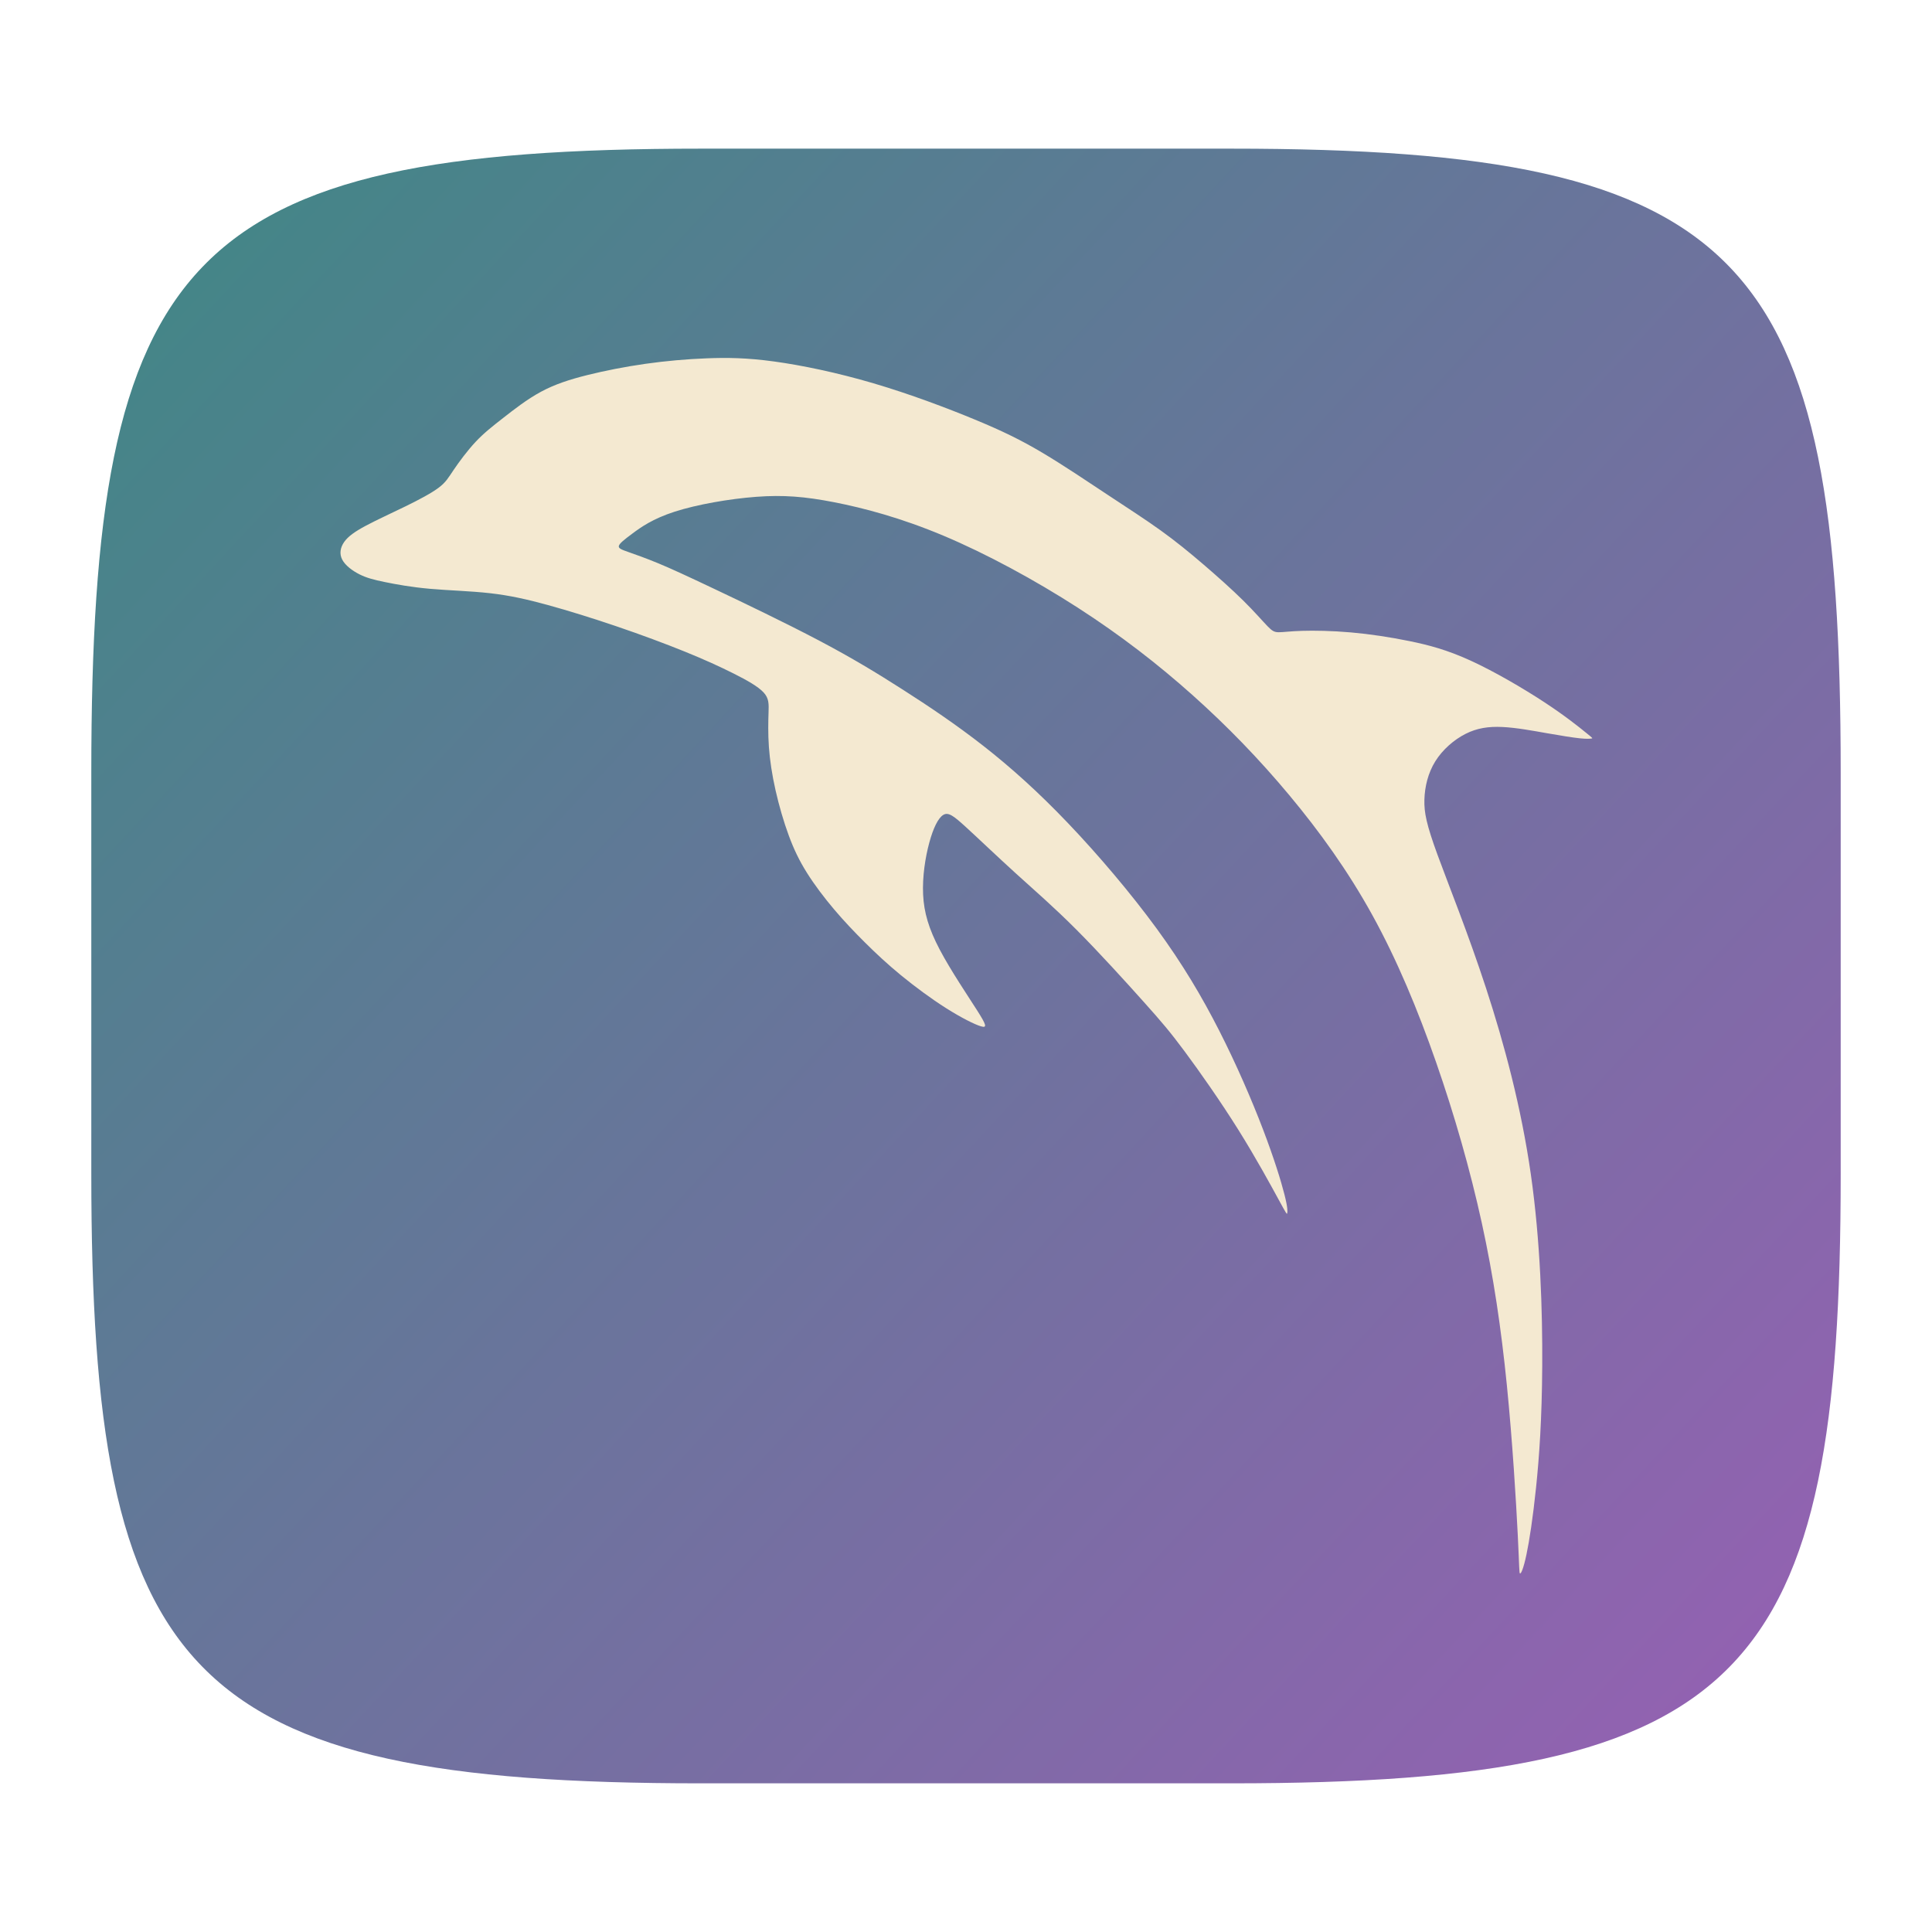 <?xml version="1.0" encoding="UTF-8" standalone="no"?>
<!-- Created with Inkscape (http://www.inkscape.org/) -->

<svg
   width="120"
   height="120"
   viewBox="0 0 120 120"
   version="1.1"
   id="svg1"
   xml:space="preserve"
   inkscape:version="1.4.1 (93de688d07, 2025-03-30)"
   sodipodi:docname="dolphin.svg"
   xmlns:inkscape="http://www.inkscape.org/namespaces/inkscape"
   xmlns:sodipodi="http://sodipodi.sourceforge.net/DTD/sodipodi-0.dtd"
   xmlns:xlink="http://www.w3.org/1999/xlink"
   xmlns="http://www.w3.org/2000/svg"
   xmlns:svg="http://www.w3.org/2000/svg"><sodipodi:namedview
     id="namedview1"
     pagecolor="#1f1f1f"
     bordercolor="#000000"
     borderopacity="0.25"
     inkscape:showpageshadow="2"
     inkscape:pageopacity="0.0"
     inkscape:pagecheckerboard="0"
     inkscape:deskcolor="#3c3c3c"
     inkscape:document-units="px"
     inkscape:zoom="5.6568543"
     inkscape:cx="67.440309"
     inkscape:cy="50.116193"
     inkscape:window-width="1660"
     inkscape:window-height="1287"
     inkscape:window-x="0"
     inkscape:window-y="0"
     inkscape:window-maximized="1"
     inkscape:current-layer="layer3" /><defs
     id="defs1"><linearGradient
       id="linearGradient1"
       inkscape:collect="always"><stop
         style="stop-color:#458588;stop-opacity:1;"
         offset="0"
         id="stop12" /><stop
         style="stop-color:#9262b1;stop-opacity:1;"
         offset="1"
         id="stop13" /></linearGradient><inkscape:path-effect
       effect="bspline"
       id="path-effect14"
       is_visible="true"
       lpeversion="1.3"
       weight="33.333"
       steps="2"
       helper_size="0"
       apply_no_weight="true"
       apply_with_weight="true"
       only_selected="false"
       uniform="false" /><inkscape:path-effect
       effect="fillet_chamfer"
       id="path-effect5"
       is_visible="true"
       lpeversion="1"
       nodesatellites_param="F,0,0,1,0,37.023,0,1 @ F,0,0,1,0,36.062,0,1 @ F,0,0,1,0,35.529,0,1 @ F,0,0,1,0,28.991,0,1"
       radius="0"
       unit="px"
       method="auto"
       mode="F"
       chamfer_steps="1"
       flexible="false"
       use_knot_distance="true"
       apply_no_radius="true"
       apply_with_radius="true"
       only_selected="false"
       hide_knots="false" /><inkscape:path-effect
       effect="bspline"
       id="path-effect4"
       is_visible="true"
       lpeversion="1.3"
       weight="33.333"
       steps="2"
       helper_size="0"
       apply_no_weight="true"
       apply_with_weight="true"
       only_selected="false"
       uniform="false" /><inkscape:path-effect
       effect="bspline"
       id="path-effect3"
       is_visible="true"
       lpeversion="1.3"
       weight="33.333"
       steps="2"
       helper_size="0"
       apply_no_weight="true"
       apply_with_weight="true"
       only_selected="false"
       uniform="false" /><inkscape:path-effect
       effect="mirror_symmetry"
       start_point="59.978,81.781"
       end_point="59.978,112.273"
       center_point="59.978,97.027"
       id="path-effect9"
       is_visible="true"
       lpeversion="1.2"
       lpesatellites=""
       mode="free"
       discard_orig_path="false"
       fuse_paths="false"
       oposite_fuse="false"
       split_items="false"
       split_open="false"
       link_styles="false" /><inkscape:path-effect
       effect="mirror_symmetry"
       start_point="59.945,10.41"
       end_point="59.945,50.04"
       center_point="59.945,30.225"
       id="path-effect2"
       is_visible="true"
       lpeversion="1.2"
       lpesatellites=""
       mode="free"
       discard_orig_path="false"
       fuse_paths="false"
       oposite_fuse="false"
       split_items="false"
       split_open="false"
       link_styles="false" /><inkscape:path-effect
       effect="mirror_symmetry"
       start_point="59.948,66.805"
       end_point="59.948,107.38"
       center_point="59.948,87.093"
       id="path-effect8"
       is_visible="true"
       lpeversion="1.2"
       lpesatellites=""
       mode="free"
       discard_orig_path="false"
       fuse_paths="false"
       oposite_fuse="false"
       split_items="false"
       split_open="false"
       link_styles="false" /><inkscape:path-effect
       effect="mirror_symmetry"
       start_point="60.802,9.454"
       end_point="60.802,40.169"
       center_point="60.802,24.812"
       id="path-effect7"
       is_visible="true"
       lpeversion="1.2"
       lpesatellites=""
       mode="free"
       discard_orig_path="false"
       fuse_paths="false"
       oposite_fuse="false"
       split_items="false"
       split_open="false"
       link_styles="false" /><inkscape:path-effect
       effect="fillet_chamfer"
       id="path-effect13"
       is_visible="true"
       lpeversion="1"
       nodesatellites_param="F,0,0,1,0,4.747,0,1 @ F,0,0,1,0,4.052,0,1 @ F,0,0,1,0,0,0,1 @ F,0,0,1,0,2.422,0,1 @ F,0,0,1,0,2.496,0,1 @ F,0,0,1,0,0,0,1 @ F,0,0,1,0,4.106,0,1"
       radius="0"
       unit="px"
       method="auto"
       mode="F"
       chamfer_steps="1"
       flexible="false"
       use_knot_distance="true"
       apply_no_radius="true"
       apply_with_radius="true"
       only_selected="false"
       hide_knots="false" /><inkscape:path-effect
       effect="fillet_chamfer"
       id="path-effect12"
       is_visible="true"
       lpeversion="1"
       nodesatellites_param="F,0,0,1,0,0,0,1 @ F,0,0,1,0,0,0,1 @ F,0,0,1,0,0,0,1 @ F,0,0,1,0,0,0,1 @ F,0,0,1,0,3.628,0,1 @ F,0,0,1,0,0,0,1 @ F,0,0,1,0,0,0,1"
       radius="0"
       unit="px"
       method="auto"
       mode="F"
       chamfer_steps="1"
       flexible="false"
       use_knot_distance="true"
       apply_no_radius="true"
       apply_with_radius="true"
       only_selected="false"
       hide_knots="false" /><inkscape:path-effect
       effect="fillet_chamfer"
       id="path-effect11"
       is_visible="true"
       lpeversion="1"
       nodesatellites_param="F,0,0,1,0,2.973,0,1 @ F,0,0,1,0,3.898,0,1 @ F,0,0,1,0,0,0,1 @ F,0,1,1,0,3.784,0,1 @ F,0,0,1,0,1.479,0,1 @ F,0,0,1,0,0,0,1 @ F,0,0,1,0,3.784,0,1"
       radius="0"
       unit="px"
       method="auto"
       mode="F"
       chamfer_steps="1"
       flexible="false"
       use_knot_distance="true"
       apply_no_radius="true"
       apply_with_radius="true"
       only_selected="false"
       hide_knots="false" /><linearGradient
       id="linearGradient6"><stop
         style="stop-color:#c88500;stop-opacity:1;"
         offset="0.072"
         id="stop8" /><stop
         style="stop-color:#fff300;stop-opacity:1;"
         offset="1"
         id="stop9" /></linearGradient><linearGradient
       id="linearGradient6-1"><stop
         style="stop-color:#c88500;stop-opacity:1;"
         offset="0"
         id="stop6" /><stop
         style="stop-color:#fff300;stop-opacity:1;"
         offset="1"
         id="stop7" /></linearGradient><inkscape:path-effect
       effect="fillet_chamfer"
       id="path-effect1"
       is_visible="true"
       lpeversion="1"
       nodesatellites_param="F,0,0,1,0,24.536,0,1 @ F,0,0,1,0,24.005,0,1 @ F,0,0,1,0,23.651,0,1 @ F,0,0,1,0,24.381,0,1"
       radius="0"
       unit="px"
       method="auto"
       mode="F"
       chamfer_steps="1"
       flexible="false"
       use_knot_distance="true"
       apply_no_radius="true"
       apply_with_radius="true"
       only_selected="false"
       hide_knots="false" /><linearGradient
       id="a"
       x1="7.937"
       x2="7.937"
       y1="15.081"
       y2="1.852"
       gradientTransform="scale(3.78)"
       gradientUnits="userSpaceOnUse"><stop
         offset="0"
         stop-color="#9b6f27"
         id="stop1" /><stop
         offset="1"
         stop-color="#d0ab6a"
         id="stop2" /></linearGradient><filter
       id="b"
       width="1.216"
       height="1.216"
       x="-0.108"
       y="-0.108"
       color-interpolation-filters="sRGB"><feGaussianBlur
         stdDeviation="1.35"
         id="feGaussianBlur2" /></filter><linearGradient
       id="linearGradient31"
       x1=".5"
       x2=".5"
       y2="1"
       gradientTransform="matrix(244,0,0,228,5.986,12)"
       gradientUnits="userSpaceOnUse"><stop
         stop-color="#ebdbb2"
         stop-opacity=".2"
         offset="0"
         id="stop1-5" /><stop
         stop-color="#ebdbb2"
         stop-opacity=".05"
         offset=".1"
         id="stop2-6" /><stop
         stop-opacity="0"
         offset=".704"
         id="stop3" /><stop
         stop-opacity=".1"
         offset=".897"
         id="stop4" /><stop
         stop-opacity=".2"
         offset="1"
         id="stop5" /></linearGradient><inkscape:path-effect
       effect="bspline"
       id="path-effect6"
       is_visible="true"
       lpeversion="1.3"
       weight="33.333"
       steps="2"
       helper_size="0"
       apply_no_weight="true"
       apply_with_weight="true"
       only_selected="false"
       uniform="false" /><inkscape:path-effect
       effect="bspline"
       id="path-effect5-0"
       is_visible="true"
       lpeversion="1.3"
       weight="33.333"
       steps="2"
       helper_size="0"
       apply_no_weight="true"
       apply_with_weight="true"
       only_selected="false"
       uniform="false" /><inkscape:path-effect
       effect="bspline"
       id="path-effect4-3"
       is_visible="true"
       lpeversion="1.3"
       weight="33.333"
       steps="2"
       helper_size="0"
       apply_no_weight="true"
       apply_with_weight="true"
       only_selected="false"
       uniform="false" /><inkscape:path-effect
       effect="bspline"
       id="path-effect3-4"
       is_visible="true"
       lpeversion="1.3"
       weight="33.333"
       steps="2"
       helper_size="0"
       apply_no_weight="true"
       apply_with_weight="true"
       only_selected="false"
       uniform="false" /><inkscape:path-effect
       effect="mirror_symmetry"
       start_point="59.978,81.781"
       end_point="59.978,112.273"
       center_point="59.978,97.027"
       id="path-effect9-0"
       is_visible="true"
       lpeversion="1.2"
       lpesatellites=""
       mode="free"
       discard_orig_path="false"
       fuse_paths="false"
       oposite_fuse="false"
       split_items="false"
       split_open="false"
       link_styles="false" /><inkscape:path-effect
       effect="mirror_symmetry"
       start_point="59.945,10.41"
       end_point="59.945,50.04"
       center_point="59.945,30.225"
       id="path-effect2-3"
       is_visible="true"
       lpeversion="1.2"
       lpesatellites=""
       mode="free"
       discard_orig_path="false"
       fuse_paths="false"
       oposite_fuse="false"
       split_items="false"
       split_open="false"
       link_styles="false" /><inkscape:path-effect
       effect="mirror_symmetry"
       start_point="59.948,66.805"
       end_point="59.948,107.38"
       center_point="59.948,87.093"
       id="path-effect8-9"
       is_visible="true"
       lpeversion="1.2"
       lpesatellites=""
       mode="free"
       discard_orig_path="false"
       fuse_paths="false"
       oposite_fuse="false"
       split_items="false"
       split_open="false"
       link_styles="false" /><inkscape:path-effect
       effect="mirror_symmetry"
       start_point="60.802,9.454"
       end_point="60.802,40.169"
       center_point="60.802,24.812"
       id="path-effect7-1"
       is_visible="true"
       lpeversion="1.2"
       lpesatellites=""
       mode="free"
       discard_orig_path="false"
       fuse_paths="false"
       oposite_fuse="false"
       split_items="false"
       split_open="false"
       link_styles="false" /><inkscape:path-effect
       effect="fillet_chamfer"
       id="path-effect13-9"
       is_visible="true"
       lpeversion="1"
       nodesatellites_param="F,0,0,1,0,4.747,0,1 @ F,0,0,1,0,4.052,0,1 @ F,0,0,1,0,0,0,1 @ F,0,0,1,0,2.422,0,1 @ F,0,0,1,0,2.496,0,1 @ F,0,0,1,0,0,0,1 @ F,0,0,1,0,4.106,0,1"
       radius="0"
       unit="px"
       method="auto"
       mode="F"
       chamfer_steps="1"
       flexible="false"
       use_knot_distance="true"
       apply_no_radius="true"
       apply_with_radius="true"
       only_selected="false"
       hide_knots="false" /><inkscape:path-effect
       effect="fillet_chamfer"
       id="path-effect12-6"
       is_visible="true"
       lpeversion="1"
       nodesatellites_param="F,0,0,1,0,0,0,1 @ F,0,0,1,0,0,0,1 @ F,0,0,1,0,0,0,1 @ F,0,0,1,0,0,0,1 @ F,0,0,1,0,3.628,0,1 @ F,0,0,1,0,0,0,1 @ F,0,0,1,0,0,0,1"
       radius="0"
       unit="px"
       method="auto"
       mode="F"
       chamfer_steps="1"
       flexible="false"
       use_knot_distance="true"
       apply_no_radius="true"
       apply_with_radius="true"
       only_selected="false"
       hide_knots="false" /><inkscape:path-effect
       effect="fillet_chamfer"
       id="path-effect11-9"
       is_visible="true"
       lpeversion="1"
       nodesatellites_param="F,0,0,1,0,2.973,0,1 @ F,0,0,1,0,3.898,0,1 @ F,0,0,1,0,0,0,1 @ F,0,1,1,0,3.784,0,1 @ F,0,0,1,0,1.479,0,1 @ F,0,0,1,0,0,0,1 @ F,0,0,1,0,3.784,0,1"
       radius="0"
       unit="px"
       method="auto"
       mode="F"
       chamfer_steps="1"
       flexible="false"
       use_knot_distance="true"
       apply_no_radius="true"
       apply_with_radius="true"
       only_selected="false"
       hide_knots="false" /><inkscape:path-effect
       effect="fillet_chamfer"
       id="path-effect1-5"
       is_visible="true"
       lpeversion="1"
       nodesatellites_param="F,0,0,1,0,24.536,0,1 @ F,0,0,1,0,24.005,0,1 @ F,0,0,1,0,23.651,0,1 @ F,0,0,1,0,24.381,0,1"
       radius="0"
       unit="px"
       method="auto"
       mode="F"
       chamfer_steps="1"
       flexible="false"
       use_knot_distance="true"
       apply_no_radius="true"
       apply_with_radius="true"
       only_selected="false"
       hide_knots="false" /><filter
       id="b-0"
       width="1.216"
       height="1.216"
       x="-0.108"
       y="-0.108"
       color-interpolation-filters="sRGB"><feGaussianBlur
         stdDeviation="1.35"
         id="feGaussianBlur2-0" /></filter><linearGradient
       inkscape:collect="always"
       xlink:href="#linearGradient1"
       id="linearGradient13"
       x1="12.551"
       y1="16.971"
       x2="107.127"
       y2="104.829"
       gradientUnits="userSpaceOnUse" /></defs><g
     inkscape:groupmode="layer"
     id="layer3"
     inkscape:label="base"><path
       d="m 76.477,9.233 c 32.063,0 37.852,6.68 37.852,38.743 v 24.938 c 0,31.173 -5.789,37.852 -37.852,37.852 H 43.523 c -32.063,0 -37.852,-6.68 -37.852,-37.852 V 47.976 c 0,-32.063 5.789,-38.743 37.852,-38.743 z"
       fill="#ebdbb2"
       style="display:inline;opacity:1;isolation:isolate;stroke-width:0.445;fill:url(#linearGradient13);fill-opacity:1"
       id="path5" /><g
       id="g1"
       transform="matrix(0.804,0,0,0.804,11.571,11.901)"><g
         id="layer1"
         inkscape:label="Layer 3"><path
           style="fill:#f4e9d1;fill-opacity:1;stroke-width:5"
           d="m 99.848,24.095 c -0.863,-0.169 -2.589,-0.508 -5.127,-0.745 -2.538,-0.237 -5.888,-0.372 -8.494,-0.22 -2.606,0.152 -4.467,0.592 -6.362,1.151 -1.895,0.558 -3.824,1.235 -5.584,1.98 -1.76,0.745 -3.35,1.557 -4.416,2.166 -1.066,0.609 -1.607,1.015 -1.997,1.218 -0.389,0.203 -0.626,0.203 -1.303,-0.017 -0.677,-0.22 -1.794,-0.66 -3.316,-1.117 -1.523,-0.457 -3.452,-0.931 -5.262,-1.337 -1.811,-0.406 -3.503,-0.744 -5.364,-0.998 -1.861,-0.254 -3.892,-0.423 -6.345,-0.66 -2.453,-0.237 -5.33,-0.541 -7.8,-0.66 -2.47,-0.118 -4.535,-0.051 -7.547,0.237 -3.012,0.288 -6.971,0.795 -10.694,1.557 -3.723,0.761 -7.208,1.777 -9.831,2.741 -2.623,0.964 -4.382,1.878 -6.125,2.893 -1.743,1.015 -3.469,2.132 -5.144,3.35 -1.675,1.218 -3.299,2.538 -4.653,3.756 -1.354,1.218 -2.437,2.335 -3.316,3.655 -0.88,1.32 -1.557,2.843 -2.115,4.095 -0.558,1.252 -0.998,2.233 -1.32,3.418 -0.321,1.184 -0.525,2.572 -0.626,3.519 -0.102,0.948 -0.102,1.455 -0.491,2.284 -0.389,0.829 -1.168,1.98 -2.064,3.215 -0.897,1.235 -1.912,2.555 -2.606,3.587 -0.694,1.032 -1.066,1.777 -1.151,2.453 -0.085,0.677 0.118,1.286 0.66,1.658 0.541,0.372 1.421,0.508 2.217,0.491 0.795,-0.017 1.506,-0.186 2.606,-0.508 1.1,-0.321 2.589,-0.795 4.315,-1.523 1.726,-0.728 3.689,-1.709 5.533,-2.437 1.844,-0.728 3.57,-1.201 5.685,-1.675 C 3.926,61.151 6.43,60.677 8.951,60.271 11.472,59.865 14.01,59.526 16.142,59.306 18.274,59.086 20,58.985 21.506,58.951 c 1.506,-0.034 2.792,0 3.553,0.271 0.761,0.271 0.998,0.778 1.387,1.574 0.389,0.795 0.931,1.878 1.641,3.012 0.711,1.134 1.591,2.318 2.623,3.519 1.032,1.201 2.217,2.42 3.316,3.401 1.1,0.981 2.115,1.726 3.35,2.437 1.235,0.711 2.69,1.387 4.129,1.963 1.438,0.575 2.86,1.049 4.315,1.489 1.455,0.44 2.944,0.846 4.704,1.201 1.76,0.355 3.79,0.66 5.567,0.795 1.777,0.135 3.299,0.102 3.942,-0.034 0.643,-0.135 0.406,-0.372 -1.083,-1.218 -1.489,-0.846 -4.23,-2.301 -6.193,-3.638 -1.963,-1.337 -3.147,-2.555 -4.061,-4.095 -0.914,-1.54 -1.557,-3.401 -1.895,-4.89 -0.338,-1.489 -0.372,-2.606 -0.07,-3.116 0.303,-0.51 0.942,-0.413 2.529,-0.005 1.588,0.407 4.124,1.125 6.613,1.759 2.489,0.634 4.929,1.184 8.04,2.142 3.111,0.957 6.892,2.321 9.392,3.242 2.501,0.921 3.721,1.4 5.958,2.465 2.237,1.065 5.492,2.716 8.435,4.415 2.943,1.699 5.575,3.446 6.916,4.331 1.34,0.885 1.388,0.909 1.34,0.754 -0.048,-0.156 -0.191,-0.491 -1.113,-1.508 C 93.922,78.2 92.223,76.502 89.866,74.444 87.509,72.386 84.494,69.969 81.359,67.767 78.224,65.566 74.97,63.58 70.998,61.653 67.025,59.727 62.335,57.861 58.196,56.485 54.056,55.109 50.467,54.223 47.033,53.613 43.599,53.003 40.321,52.668 37.234,52.417 c -3.087,-0.251 -5.982,-0.419 -9.751,-0.407 -3.769,0.012 -8.411,0.203 -11.582,0.347 -3.171,0.144 -4.87,0.239 -6.257,0.371 -1.388,0.132 -2.465,0.299 -3.183,0.407 -0.718,0.108 -1.077,0.156 -1.137,-0.096 -0.06,-0.251 0.179,-0.802 0.622,-1.735 0.443,-0.933 1.089,-2.249 2.716,-3.924 1.627,-1.675 4.235,-3.709 6.533,-5.157 2.297,-1.448 4.283,-2.309 7.155,-3.183 2.872,-0.873 6.628,-1.759 11.271,-2.178 4.642,-0.419 10.17,-0.371 15.279,0.06 5.109,0.431 9.799,1.244 14.322,2.357 4.523,1.113 8.878,2.525 13.245,4.307 4.367,1.783 8.746,3.936 13.029,6.736 4.283,2.8 8.471,6.245 12.551,10.026 4.08,3.781 8.052,7.897 11.606,12.084 3.554,4.188 6.688,8.447 9.847,13.185 3.159,4.738 6.341,9.954 8.04,12.802 1.699,2.848 1.914,3.326 2.01,3.29 0.096,-0.036 0.072,-0.586 -0.323,-1.962 -0.395,-1.376 -1.161,-3.577 -2.309,-6.413 -1.149,-2.836 -2.68,-6.305 -5.193,-11.103 -2.513,-4.798 -6.006,-10.924 -10.002,-16.403 -3.996,-5.48 -8.495,-10.313 -12.73,-14.393 -4.236,-4.08 -8.208,-7.406 -10.589,-9.548 -2.381,-2.142 -3.171,-3.099 -3.745,-4.259 -0.574,-1.161 -0.933,-2.525 -0.838,-3.912 0.096,-1.388 0.646,-2.8 1.388,-3.853 0.742,-1.053 1.675,-1.747 2.943,-2.345 1.268,-0.598 2.871,-1.101 4.235,-1.543 1.364,-0.443 2.489,-0.826 3.169,-1.101 0.681,-0.275 0.918,-0.443 1.036,-0.527 0.118,-0.084 0.118,-0.084 -0.744,-0.253 z"
           id="path5-4"
           inkscape:path-effect="#path-effect6"
           inkscape:original-d="M 100.71066,24.263959 C 98.984772,23.92555 97.258883,23.58714 95.532995,23.248731 92.182674,23.113364 88.832487,22.978003 85.482234,22.84264 c -1.86129,0.439941 -3.722505,0.879864 -5.583757,1.319797 -1.928972,0.676832 -3.857868,1.353637 -5.786802,2.030456 -1.590556,0.812199 -3.181049,1.624366 -4.771573,2.436549 -0.541466,0.406099 -1.082911,0.812182 -1.624366,1.218274 -0.236891,0 -0.473773,0 -0.71066,0 -1.116773,-0.439941 -2.233502,-0.879865 -3.350254,-1.319797 -1.928972,-0.473783 -3.857868,-0.947547 -5.786802,-1.42132 -1.692081,-0.338416 -3.384094,-0.676819 -5.076142,-1.015228 -2.030497,-0.169209 -4.060914,-0.33841 -6.09137,-0.507615 -2.876538,-0.304574 -5.752961,-0.609137 -8.629442,-0.913705 -2.064339,0.06768 -4.128596,0.135364 -6.192893,0.203045 -3.95947,0.507625 -7.918782,1.015229 -11.878173,1.522843 -3.485687,1.015249 -6.971235,2.030457 -10.4568528,3.045685 -1.7597645,0.913724 -3.5194585,1.827412 -5.2791878,2.741117 -1.7259229,1.116774 -3.45177666,2.233503 -5.17766498,3.350254 -1.62439802,1.319823 -3.24873092,2.639594 -4.87309642,3.959391 -1.082932,1.116773 -2.1658207,2.233502 -3.248731,3.350254 -0.6768325,1.522873 -1.353638,3.045685 -2.030457,4.568528 -0.439941,0.981407 -0.879864,1.962774 -1.319797,2.944162 -0.20305,1.387507 -0.406091,2.774958 -0.609137,4.162436 0,0.507625 0,1.015229 0,1.522843 -0.778357,1.150615 -1.556683,2.301185 -2.335025,3.451777 -1.015249,1.319823 -2.030457,2.639594 -3.045686,3.959391 -0.372257,0.744515 -0.7445,1.489001 -1.116751,2.233502 0.20305,0.609149 0.406092,1.218274 0.609137,1.827411 0.879883,0.135367 1.75973,0.270728 2.639594,0.406092 0.710674,-0.169208 1.42132,-0.33841 2.13198,-0.507614 1.489031,-0.473783 2.978003,-0.947547 4.4670049,-1.42132 1.9628143,-0.981407 3.92555,-1.962775 5.8883249,-2.944163 1.7259229,-0.473782 3.45177667,-0.947546 5.177665,-1.42132 C 3.9256,61.150583 6.42978,60.676819 8.9340102,60.203046 11.472132,59.864629 14.010152,59.526227 16.548223,59.187817 18.274146,59.086292 20,58.984772 21.725888,58.883249 c 1.285982,0.03384 2.571912,0.06768 3.857868,0.101523 0.236892,0.507624 0.473774,1.015228 0.71066,1.522842 0.541466,1.082932 1.082911,2.165821 1.624366,3.248731 0.879882,1.184457 1.759729,2.368867 2.639594,3.5533 1.184456,1.218298 2.368866,2.436548 3.553299,3.654822 1.015249,0.744516 2.030457,1.489002 3.045685,2.233503 1.45519,0.676832 2.910322,1.353637 4.365483,2.030456 1.421348,0.473783 2.842639,0.947547 4.263959,1.42132 1.489032,0.4061 2.978003,0.812183 4.467005,1.218274 2.030498,0.304575 4.060914,0.609137 6.091371,0.913706 1.522873,-0.03384 3.045685,-0.06768 4.568528,-0.101523 -0.236892,-0.236891 -0.473774,-0.473773 -0.71066,-0.71066 -2.741172,-1.45519 -5.482234,-2.910321 -8.223351,-4.365482 -1.184456,-1.218299 -2.368866,-2.436548 -3.553299,-3.654822 -0.642991,-1.86129 -1.285956,-3.722505 -1.928934,-5.583757 -0.03384,-1.116773 -0.06768,-2.233503 -0.101523,-3.350254 0.639027,0.0971 1.278028,0.194193 1.917042,0.291289 2.536542,0.717889 5.072983,1.43575 7.609474,2.153625 2.440824,0.550381 4.881549,1.100741 7.322324,1.651112 3.780884,1.363989 7.561616,2.727925 11.342424,4.091887 1.220411,0.478593 2.440774,0.957166 3.661162,1.43575 3.254431,1.651145 6.508732,3.302224 9.763098,4.953336 2.632261,1.746864 5.264416,3.493658 7.896624,5.240487 0.04786,0.02393 0.09572,0.04786 0.143575,0.07179 -0.143578,-0.335015 -0.28715,-0.670017 -0.430725,-1.005025 -1.699004,-1.699005 -3.397941,-3.397941 -5.096911,-5.096912 -3.015135,-2.416894 -6.03015,-4.833691 -9.045224,-7.250536 C 78.22437,65.56587 74.970069,63.579789 71.715703,61.593669 67.025493,59.727157 62.335471,57.860719 57.645355,55.994245 54.055909,55.108848 50.466606,54.223486 46.877231,53.338107 43.59887,53.003092 40.32064,52.668091 37.042345,52.333083 34.146858,52.165575 31.251488,51.998074 28.356059,51.83057 c -4.642351,0.191437 -9.284516,0.382867 -13.926773,0.5743 -1.699005,0.09572 -3.397942,0.191433 -5.0969122,0.28715 -1.0768339,0.167508 -2.1536248,0.335008 -3.2304371,0.502512 -0.3589446,0.04786 -0.7178749,0.09572 -1.0768124,0.143575 0.2392965,-0.550381 0.4785833,-1.100741 0.7178749,-1.651112 0.6461004,-1.31613 1.2921749,-2.632208 1.9382623,-3.948312 2.6083305,-2.034019 5.2165575,-4.067958 7.8248365,-6.101937 1.98616,-0.861467 3.972241,-1.722899 5.958362,-2.584349 3.756953,-0.885397 7.513757,-1.770758 11.270636,-2.656137 5.527747,0.04786 11.055273,0.09572 16.58291,0.143575 4.69021,0.813607 9.380232,1.627183 14.070348,2.440774 4.355195,1.411849 8.710216,2.823642 13.065323,4.235462 4.379125,2.153668 8.758074,4.30725 13.137111,6.460874 4.187688,3.445869 8.375207,6.8916 12.562812,10.337399 3.97232,4.115898 7.94448,8.231632 11.91672,12.347448 3.13479,4.259477 6.26944,8.518783 9.40416,12.778174 3.18265,5.216662 6.36516,10.433115 9.54774,15.649674 0.21537,0.47859 0.43072,0.95716 0.64609,1.43575 -0.0239,-0.55039 -0.0479,-1.10075 -0.0718,-1.65112 -0.76575,-2.201521 -1.53147,-4.40296 -2.2972,-6.604443 -1.5315,-3.469798 -3.06293,-6.939457 -4.5944,-10.409186 -3.49373,-6.125988 -6.98732,-12.251732 -10.48097,-18.377598 -4.49878,-4.833787 -8.99737,-9.667382 -13.49605,-14.501073 -3.972322,-3.32622 -7.944483,-6.652307 -11.916725,-9.978461 -0.789678,-0.957186 -1.579324,-1.914333 -2.368987,-2.8715 -0.358944,-1.363989 -0.717875,-2.727924 -1.076812,-4.091886 0.550382,-1.411849 1.100741,-2.823642 1.651112,-4.235462 0.933256,-0.69396 1.866475,-1.387892 2.799712,-2.081838 1.603286,-0.502522 3.206508,-1.005024 4.809762,-1.507537 1.124693,-0.382874 2.249342,-0.765733 3.374012,-1.1486 0.236896,-0.167578 0.473786,-0.33515 0.710686,-0.502725 z"
           transform="matrix(0.68,0.361,-0.361,0.68,48.944,-10.619)" /></g></g></g></svg>
